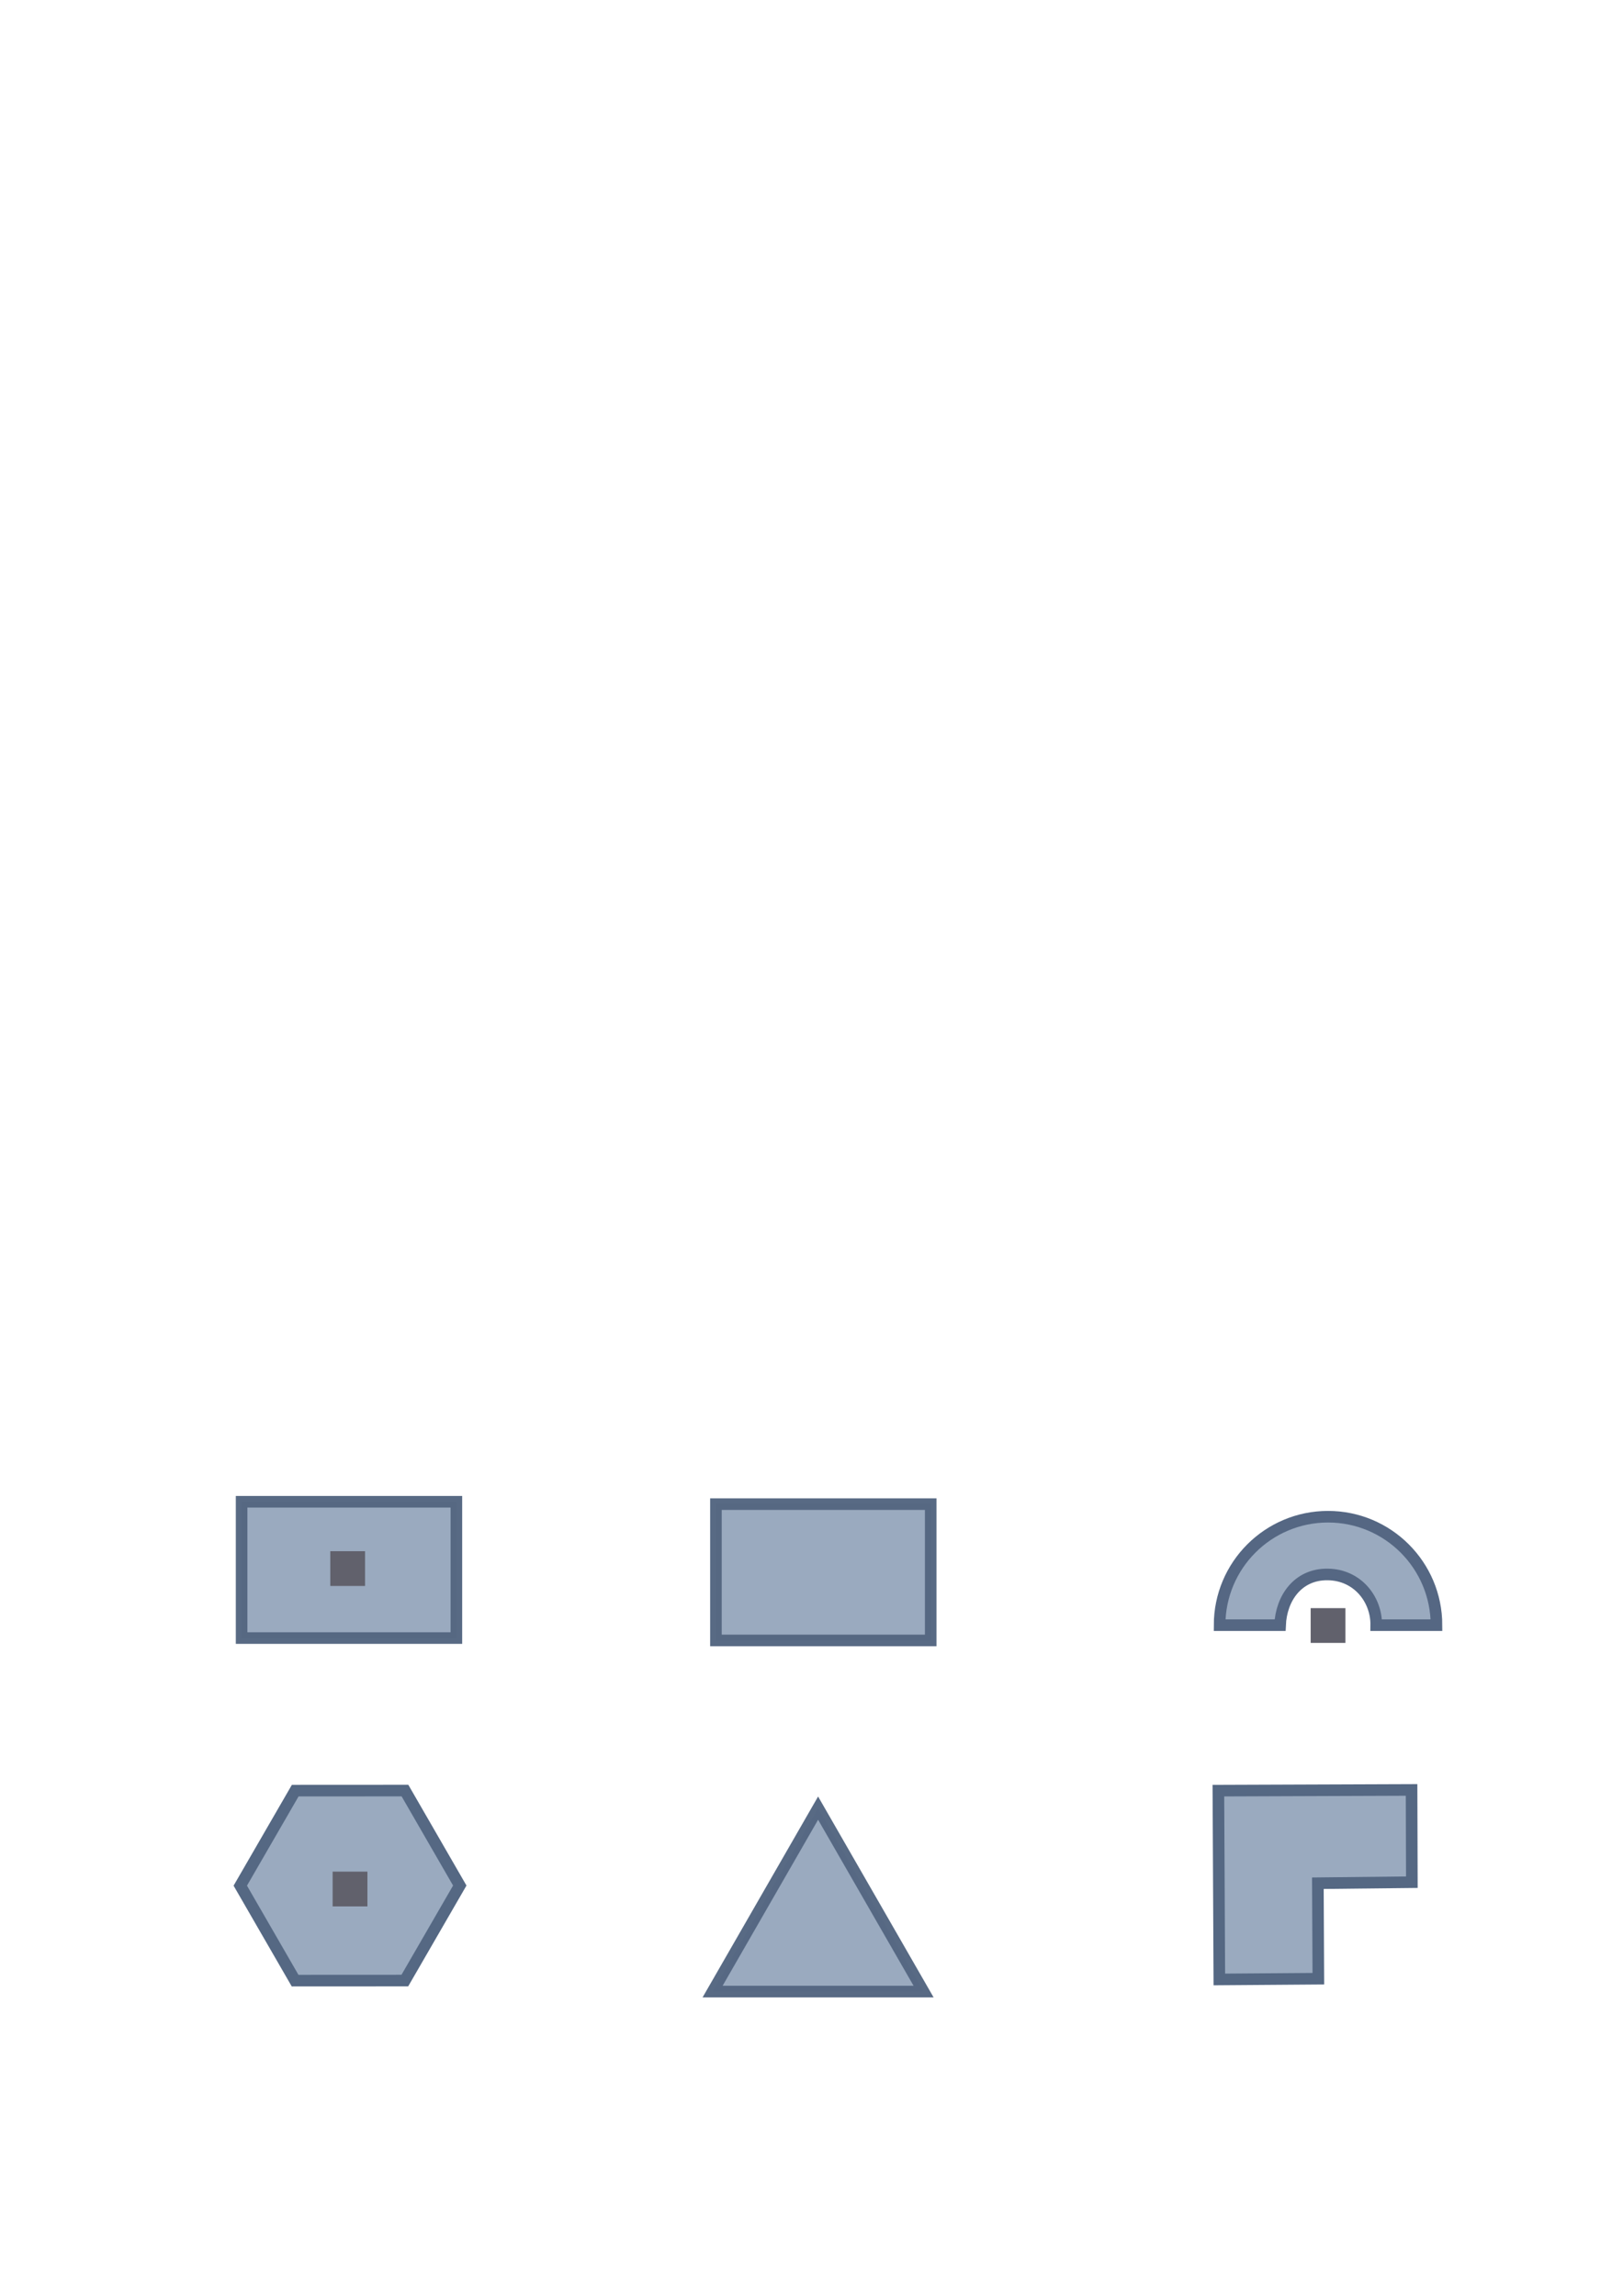 <?xml version="1.0" encoding="UTF-8" standalone="no"?>
<svg
   xmlns:dc="http://purl.org/dc/elements/1.1/"
   xmlns:cc="http://creativecommons.org/ns#"
   xmlns:rdf="http://www.w3.org/1999/02/22-rdf-syntax-ns#"
   xmlns:svg="http://www.w3.org/2000/svg"
   xmlns="http://www.w3.org/2000/svg"
   xmlns:sodipodi="http://sodipodi.sourceforge.net/DTD/sodipodi-0.dtd"
   xmlns:inkscape="http://www.inkscape.org/namespaces/inkscape"
   width="210mm"
   height="297mm"
   viewBox="0 0 210 297"
   version="1.1"
   id="svg8"
   inkscape:version="1.0.1 (3bc2e813f5, 2020-09-07)"
   sodipodi:docname="profiles.svg"
   inkscape:export-filename="C:\Neo\Programming\Qt\Projects\TonatiuhProject\images\plugins\shapes\flat\ShapeBox.png"
   inkscape:export-xdpi="57.824688"
   inkscape:export-ydpi="57.824688">
  <defs
     id="defs2">
    <marker
       inkscape:stockid="Arrow2Mend"
       orient="auto"
       refY="0.0"
       refX="0.0"
       id="Arrow2Mend"
       style="overflow:visible;"
       inkscape:isstock="true">
      <path
         id="path4563"
         style="fill-rule:evenodd;stroke-width:0.625;stroke-linejoin:round;stroke:#333333;stroke-opacity:1;fill:#4d4d4d;fill-opacity:1"
         d="M 8.719,4.034 L -2.207,0.016 L 8.719,-4.002 C 6.973,-1.63 6.983,1.616 8.719,4.034 z "
         transform="scale(0.6) rotate(180) translate(0,0)" />
    </marker>
    <marker
       inkscape:stockid="TriangleOutM"
       orient="auto"
       refY="0.0"
       refX="0.0"
       id="TriangleOutM"
       style="overflow:visible"
       inkscape:isstock="true">
      <path
         id="path4681"
         d="M 5.77,0.0 L -2.88,5.0 L -2.88,-5.0 L 5.77,0.0 z "
         style="fill-rule:evenodd;stroke:#333333;stroke-width:1pt;stroke-opacity:1;fill:#4d4d4d;fill-opacity:1"
         transform="scale(0.4)" />
    </marker>
    <inkscape:perspective
       sodipodi:type="inkscape:persp3d"
       inkscape:vp_x="0 : 148.5 : 1"
       inkscape:vp_y="529.91922 : 848.04806 : 0"
       inkscape:vp_z="210 : 148.5 : 1"
       inkscape:persp3d-origin="105 : 99 : 1"
       id="perspective4518" />
    <pattern
       y="0"
       x="0"
       height="6"
       width="6"
       patternUnits="userSpaceOnUse"
       id="EMFhbasepattern" />
    <clipPath
       id="clipEmfPath1"
       clipPathUnits="userSpaceOnUse">
      <path
         id="path1441"
         d="M 2.094,0 L 189.496,0 L 189.496,120.406 L 2.094,120.406 z" />
    </clipPath>
    <pattern
       y="0"
       x="0"
       height="6"
       width="6"
       patternUnits="userSpaceOnUse"
       id="EMFhbasepattern-1" />
    <pattern
       y="0"
       x="0"
       height="6"
       width="6"
       patternUnits="userSpaceOnUse"
       id="EMFhbasepattern-5" />
  </defs>
  <sodipodi:namedview
     id="base"
     pagecolor="#ffffff"
     bordercolor="#666666"
     borderopacity="1.0"
     inkscape:pageopacity="0.0"
     inkscape:pageshadow="2"
     inkscape:zoom="0.2636499"
     inkscape:cx="-365.01044"
     inkscape:cy="1006.1171"
     inkscape:document-units="mm"
     inkscape:current-layer="layer1"
     showgrid="false"
     inkscape:measure-start="-1365.71,1117.14"
     inkscape:measure-end="-580,794.286"
     inkscape:snap-global="false"
     inkscape:window-width="1500"
     inkscape:window-height="938"
     inkscape:window-x="-6"
     inkscape:window-y="-6"
     inkscape:window-maximized="1"
     showguides="true"
     inkscape:guide-bbox="true"
     inkscape:snap-grids="true"
     inkscape:snap-bbox="true"
     inkscape:bbox-paths="true"
     inkscape:bbox-nodes="true"
     inkscape:snap-bbox-edge-midpoints="true"
     inkscape:snap-bbox-midpoints="true"
     inkscape:document-rotation="0">
    <inkscape:grid
       type="xygrid"
       id="grid4714" />
  </sodipodi:namedview>
  <g
     inkscape:label="Layer 1"
     inkscape:groupmode="layer"
     id="layer1"
     style="display:inline">
    <path
       style="display:inline;opacity:1;fill:#8d9fb6;fill-opacity:0.882;stroke:#556783;stroke-width:1.5;stroke-linecap:round;stroke-linejoin:miter;stroke-miterlimit:4;stroke-dasharray:none;stroke-dashoffset:37.795;stroke-opacity:0.996;paint-order:markers fill stroke"
       d="m 171.836,196.211 c -7.75,0 -14.032,6.282 -14.032,14.032 l 7.825,-0.003 c 0.143,-3.435 2.266,-6.61 6.17,-6.559 3.904,0.051 6.321,3.285 6.27,6.559 l 7.798,0.003 c 3e-5,-7.75 -6.282,-14.032 -14.032,-14.032 z"
       id="path1082"
       inkscape:connector-curvature="0"
       sodipodi:nodetypes="ccczccc"
       inkscape:export-filename="C:\Users\Victor\Desktop\ProfileRing.png"
       inkscape:export-xdpi="50.685406"
       inkscape:export-ydpi="50.685406" />
    <rect
       y="227.991"
       x="29.108"
       height="32.072"
       width="32.072"
       id="rect1084"
       style="display:inline;opacity:1;fill:none;fill-opacity:0.882;stroke:none;stroke-width:2.5;stroke-linecap:round;stroke-linejoin:miter;stroke-miterlimit:4;stroke-dasharray:none;stroke-dashoffset:37.795;stroke-opacity:0.996;paint-order:markers fill stroke"
       inkscape:export-xdpi="50.685406"
       inkscape:export-ydpi="50.685406"
       inkscape:export-filename="C:\Users\Victor\Desktop\ProfileRegular.png" />
    <path
       sodipodi:type="star"
       style="fill:#8d9fb6;fill-opacity:0.882;stroke:#556883;stroke-width:1.992;stroke-linecap:butt;stroke-miterlimit:4;stroke-dasharray:none;stroke-dashoffset:66.371;stroke-opacity:0.996"
       id="path1086"
       sodipodi:sides="6"
       sodipodi:cx="-11.546878"
       sodipodi:cy="1055.5861"
       sodipodi:r1="18.854462"
       sodipodi:r2="18.854462"
       sodipodi:arg1="0.52359878"
       sodipodi:arg2="1.0471976"
       inkscape:flatsided="true"
       inkscape:rounded="-3.46945e-18"
       inkscape:randomized="0"
       d="m 4.782,1065.013 -16.328,9.427 -16.328,-9.427 0,-18.855 16.328,-9.427 16.328,9.427 z"
       inkscape:transform-center-y="-3.0752744"
       transform="matrix(0.652,0.376,-0.377,0.652,450.774,-439.968)"
       inkscape:transform-center-x="-1.7770403"
       inkscape:export-filename="C:\Users\Victor\Desktop\ProfileRegular.png"
       inkscape:export-xdpi="50.685406"
       inkscape:export-ydpi="50.685406" />
    <rect
       inkscape:export-filename="C:\Users\Victor\Desktop\ProfileRing.png"
       inkscape:export-ydpi="50.685406"
       inkscape:export-xdpi="50.685406"
       y="190.715"
       x="155.865"
       height="32.072"
       width="32.072"
       id="rect1088"
       style="display:inline;opacity:1;fill:none;fill-opacity:0.882;stroke:none;stroke-width:2.5;stroke-linecap:round;stroke-linejoin:miter;stroke-miterlimit:4;stroke-dasharray:none;stroke-dashoffset:37.795;stroke-opacity:0.996;paint-order:markers fill stroke" />
    <rect
       style="display:inline;opacity:1;fill:#8d9fb6;fill-opacity:0.882;stroke:#546782;stroke-width:1.5;stroke-linecap:round;stroke-linejoin:miter;stroke-miterlimit:4;stroke-dasharray:none;stroke-dashoffset:37.795;stroke-opacity:0.973;paint-order:markers fill stroke"
       id="rect1090"
       width="27.79"
       height="17.631"
       x="92.634"
       y="194.584"
       ry="0"
       inkscape:export-xdpi="50.685406"
       inkscape:export-ydpi="50.685406"
       inkscape:export-filename="C:\Users\Victor\Desktop\ProfileRectangular.png" />
    <rect
       style="display:inline;opacity:1;fill:none;fill-opacity:0.882;stroke:none;stroke-width:2.5;stroke-linecap:round;stroke-linejoin:miter;stroke-miterlimit:4;stroke-dasharray:none;stroke-dashoffset:37.795;stroke-opacity:0.996;paint-order:markers fill stroke"
       id="rect1092"
       width="32.072"
       height="32.072"
       x="90.599"
       y="187.014"
       inkscape:export-xdpi="50.685406"
       inkscape:export-ydpi="50.685406"
       inkscape:export-filename="C:\Users\Victor\Desktop\ProfileRectangular.png" />
    <rect
       inkscape:export-filename="C:\Users\Victor\Desktop\ProfileBox.png"
       inkscape:export-ydpi="50.685406"
       inkscape:export-xdpi="50.685406"
       ry="0"
       y="194.277"
       x="31.262"
       height="17.631"
       width="27.79"
       id="rect1094"
       style="display:inline;opacity:1;fill:#8d9fb6;fill-opacity:0.882;stroke:#546782;stroke-width:1.5;stroke-linecap:round;stroke-linejoin:miter;stroke-miterlimit:4;stroke-dasharray:none;stroke-dashoffset:37.795;stroke-opacity:0.973;paint-order:markers fill stroke" />
    <rect
       inkscape:export-filename="C:\Users\Victor\Desktop\ProfileBox.png"
       inkscape:export-ydpi="50.685406"
       inkscape:export-xdpi="50.685406"
       y="186.707"
       x="29.227"
       height="32.072"
       width="32.072"
       id="rect1096"
       style="display:inline;opacity:1;fill:none;fill-opacity:0.882;stroke:none;stroke-width:2.5;stroke-linecap:round;stroke-linejoin:miter;stroke-miterlimit:4;stroke-dasharray:none;stroke-dashoffset:37.795;stroke-opacity:0.996;paint-order:markers fill stroke" />
    <path
       sodipodi:type="star"
       style="display:inline;opacity:1;fill:#8d9fb6;fill-opacity:0.882;stroke:#556782;stroke-width:1.159;stroke-linecap:round;stroke-linejoin:miter;stroke-miterlimit:4;stroke-dasharray:none;stroke-dashoffset:37.795;stroke-opacity:0.98;paint-order:markers fill stroke"
       id="path1102"
       sodipodi:sides="3"
       sodipodi:cx="-443.80103"
       sodipodi:cy="184.21227"
       sodipodi:r1="12.198885"
       sodipodi:r2="6.0994425"
       sodipodi:arg1="0.52359878"
       sodipodi:arg2="1.5707963"
       inkscape:flatsided="true"
       inkscape:rounded="-3.46945e-18"
       inkscape:randomized="0"
       d="m -433.236,190.312 -21.129,0 10.565,-18.298 z"
       inkscape:transform-center-x="-1.3091489e-05"
       inkscape:transform-center-y="-3.9551861"
       transform="matrix(1.292,0,0,1.297,679.243,10.807)"
       inkscape:export-xdpi="50.685406"
       inkscape:export-ydpi="50.685406"
       inkscape:export-filename="C:\Users\Victor\Desktop\ProfileTriangle.png" />
    <rect
       y="230.019"
       x="89.969"
       height="32.072"
       width="32.072"
       id="rect1104"
       style="display:inline;opacity:1;fill:none;fill-opacity:0.882;stroke:none;stroke-width:2.5;stroke-linecap:round;stroke-linejoin:miter;stroke-miterlimit:4;stroke-dasharray:none;stroke-dashoffset:37.795;stroke-opacity:0.996;paint-order:markers fill stroke"
       inkscape:export-xdpi="50.685406"
       inkscape:export-ydpi="50.685406"
       inkscape:export-filename="C:\Users\Victor\Desktop\ProfileTriangle.png" />
    <rect
       inkscape:export-filename="C:\Users\v.grigoriev\Desktop\ProfilePolygon.png"
       inkscape:export-ydpi="50.685406"
       inkscape:export-xdpi="50.685406"
       style="display:inline;opacity:1;fill:none;fill-opacity:0.882;stroke:none;stroke-width:2.5;stroke-linecap:round;stroke-linejoin:miter;stroke-miterlimit:4;stroke-dasharray:none;stroke-dashoffset:37.795;stroke-opacity:0.996;paint-order:markers fill stroke"
       id="rect1106"
       width="32.072"
       height="32.072"
       x="153.785"
       y="227.866" />
    <path
       style="fill:#8d9fb6;fill-opacity:0.882;stroke:#556883;stroke-width:1.5;stroke-linecap:butt;stroke-miterlimit:4;stroke-dasharray:none;stroke-dashoffset:66.371;stroke-opacity:0.996"
       inkscape:transform-center-x="-1.7770403"
       inkscape:transform-center-y="-3.0752744"
       d="m 170.581,255.978 -12.811,0.095 -0.123,-24.424 24.996,-0.092 0.037,11.935 -12.161,0.132 z"
       id="path1108"
       inkscape:connector-curvature="0"
       sodipodi:nodetypes="ccccccc"
       inkscape:export-filename="C:\Users\v.grigoriev\Desktop\ProfilePolygon.png"
       inkscape:export-xdpi="50.685406"
       inkscape:export-ydpi="50.685406" />
    <rect
       style="fill:#61616c;fill-opacity:1;stroke:none;stroke-width:2;stroke-linecap:square;stroke-linejoin:miter;stroke-miterlimit:4;stroke-dasharray:none;stroke-dashoffset:66.371;stroke-opacity:0.973;paint-order:markers fill stroke"
       id="rect1110"
       width="4.5"
       height="4.5"
       x="-47.235"
       y="200.67"
       transform="scale(-1,1)"
       inkscape:export-filename="C:\Users\Victor\Desktop\ProfileBox.png"
       inkscape:export-xdpi="50.685406"
       inkscape:export-ydpi="50.685406" />
    <rect
       style="fill:#61616c;fill-opacity:1;stroke:none;stroke-width:2;stroke-linecap:square;stroke-linejoin:miter;stroke-miterlimit:4;stroke-dasharray:none;stroke-dashoffset:66.371;stroke-opacity:0.973;paint-order:markers fill stroke"
       id="rect1112"
       width="4.5"
       height="4.5"
       x="-47.54"
       y="242.124"
       transform="scale(-1,1)"
       inkscape:export-filename="C:\Users\Victor\Desktop\ProfileRegular.png"
       inkscape:export-xdpi="50.685406"
       inkscape:export-ydpi="50.685406" />
    <rect
       style="fill:#61616c;fill-opacity:1;stroke:none;stroke-width:2;stroke-linecap:square;stroke-linejoin:miter;stroke-miterlimit:4;stroke-dasharray:none;stroke-dashoffset:66.371;stroke-opacity:0.973;paint-order:markers fill stroke"
       id="rect1114"
       width="4.5"
       height="4.5"
       x="-174.086"
       y="208.038"
       transform="scale(-1,1)"
       inkscape:export-filename="C:\Users\Victor\Desktop\ProfileRing.png"
       inkscape:export-xdpi="50.685406"
       inkscape:export-ydpi="50.685406" />
  </g>
  <g
     inkscape:groupmode="layer"
     id="layer2"
     inkscape:label="Layer 2"
     style="display:inline" />
</svg>
